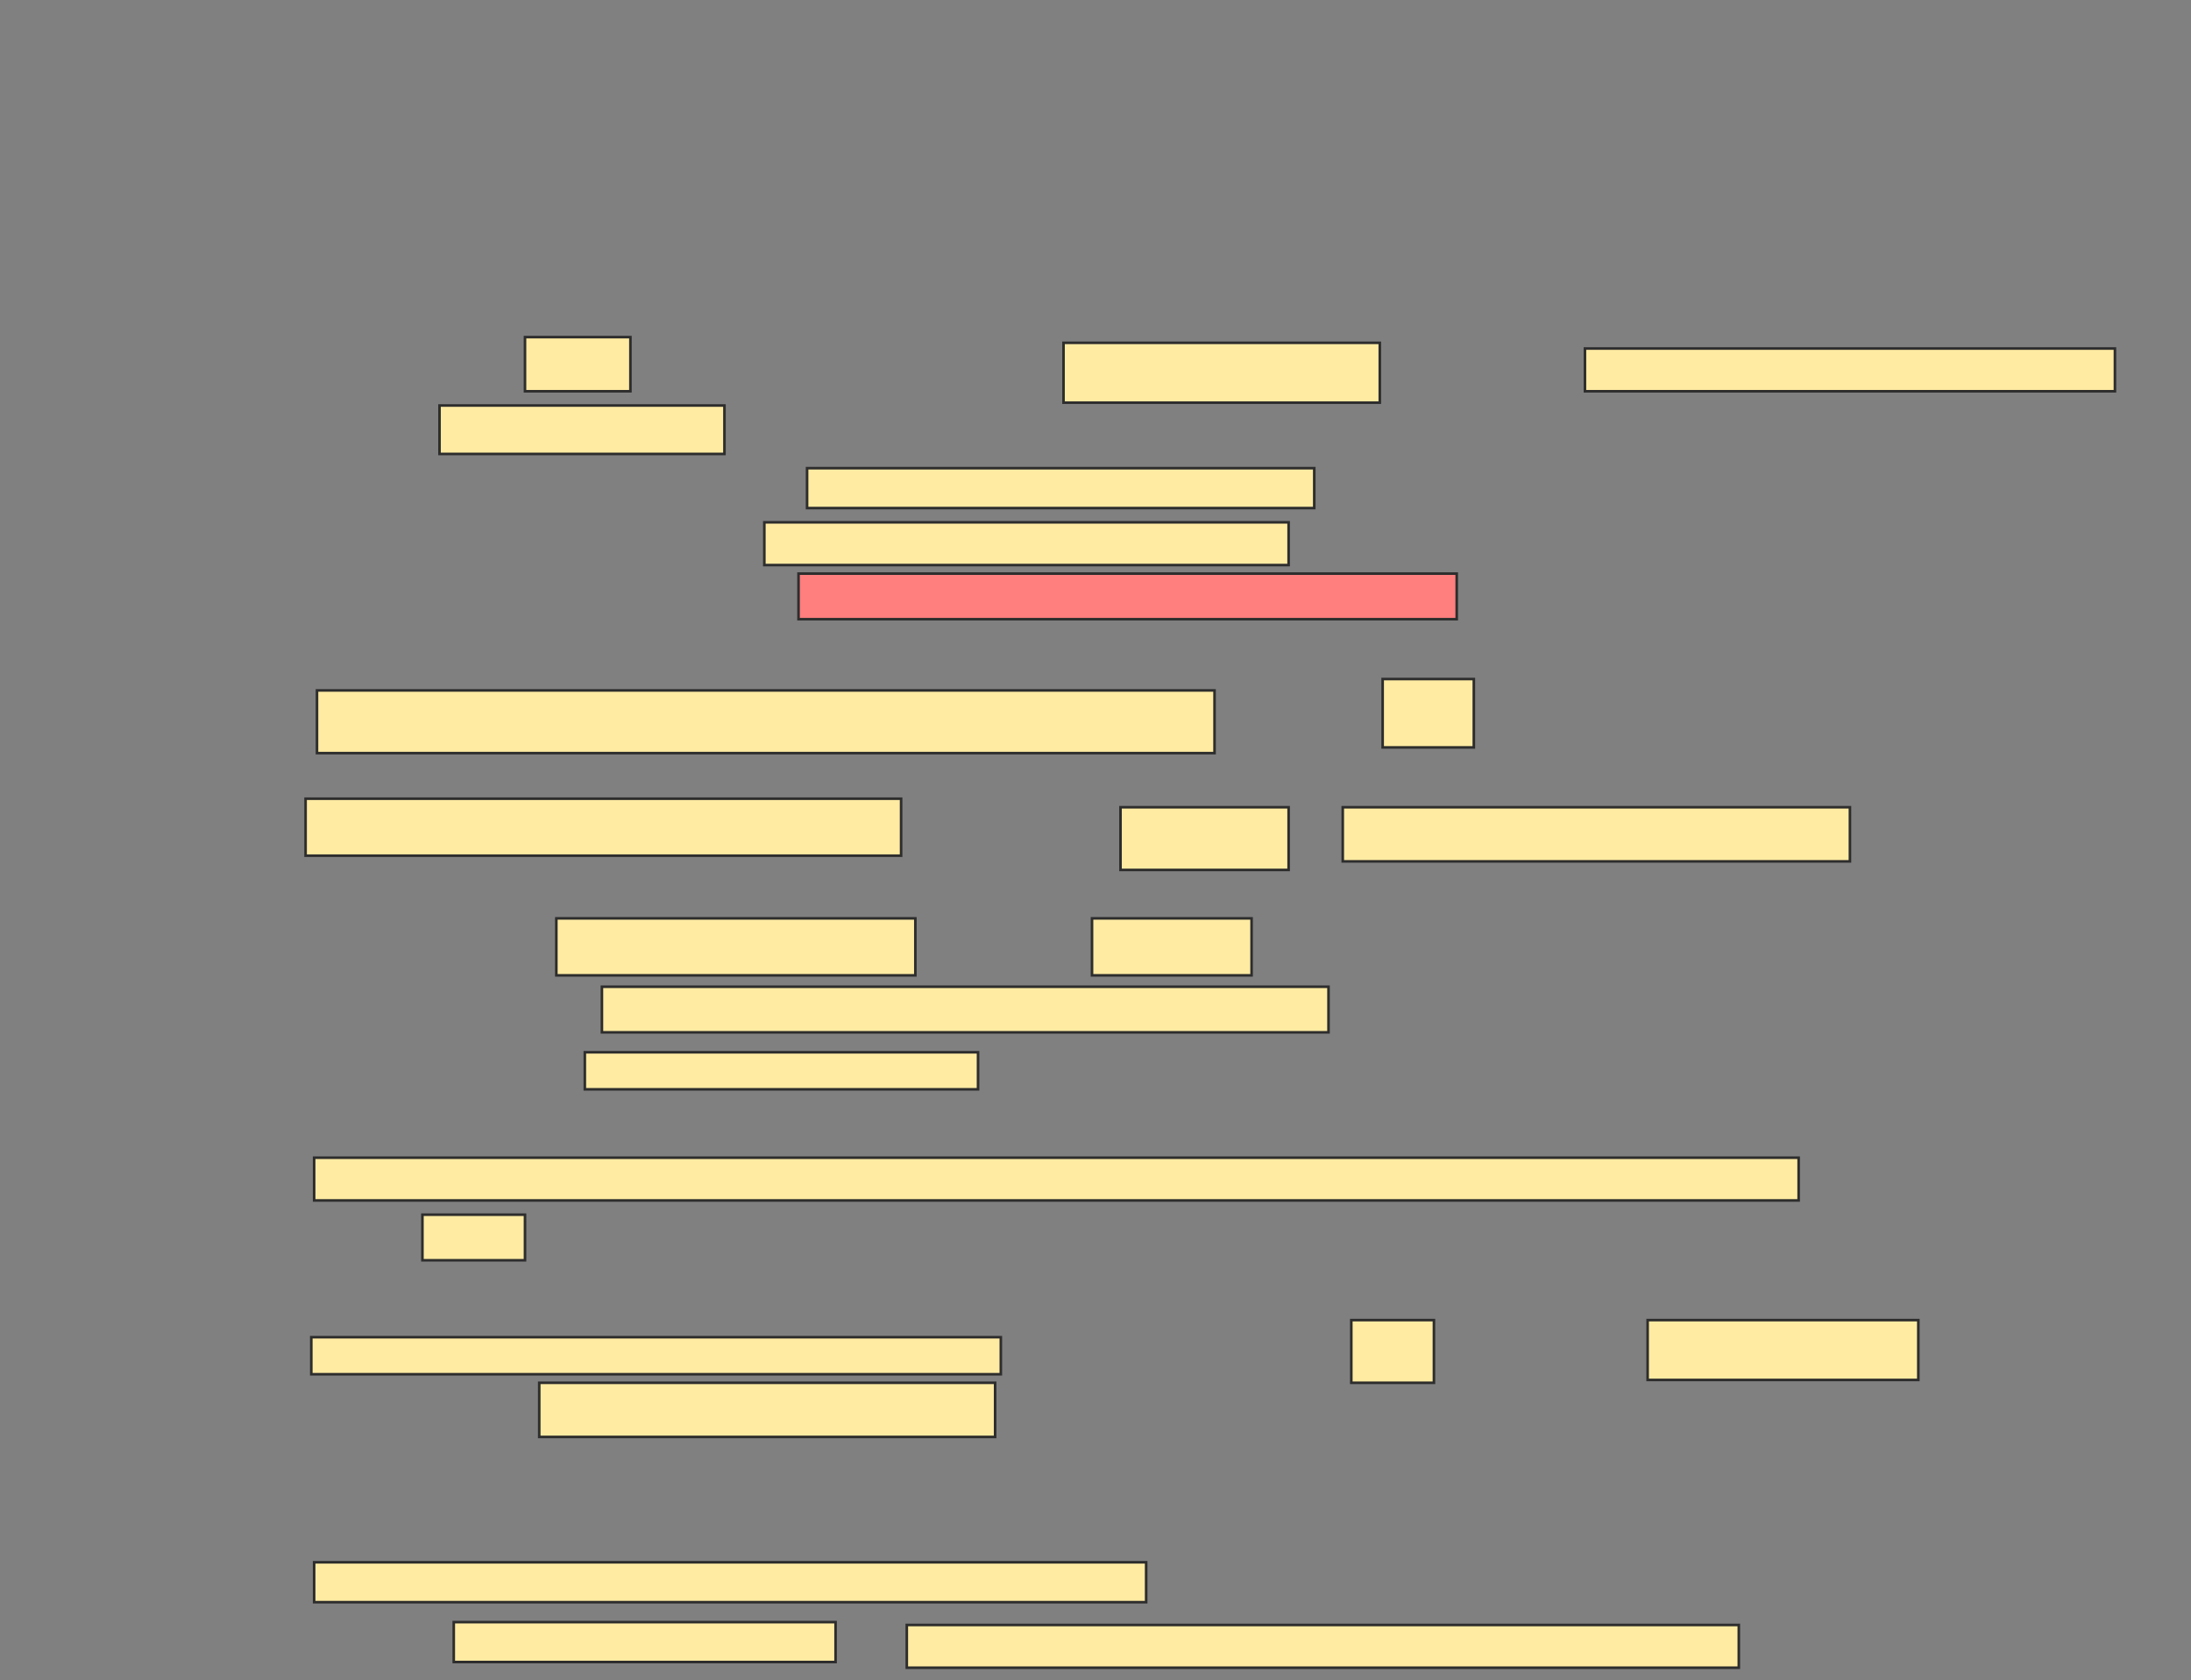 <svg xmlns="http://www.w3.org/2000/svg" width="845" height="648">
 <rect width="100%" height="100%" fill="#808080" stroke="none"/>
 <!-- Created with Image Occlusion Enhanced -->
 <g>
  <title>Labels</title>
 </g>
 <g>
  <title>Masks</title>
  <rect id="77f50746dde045fba0fda45a278fadfe-ao-1" height="15.385" width="195.604" y="180.571" x="311.264" stroke="#2D2D2D" fill="#FFEBA2"/>
  <rect id="77f50746dde045fba0fda45a278fadfe-ao-2" height="16.484" width="202.198" y="201.451" x="294.78" stroke="#2D2D2D" fill="#FFEBA2"/>
  <rect id="77f50746dde045fba0fda45a278fadfe-ao-3" height="17.582" width="253.846" y="221.231" x="307.967" stroke="#2D2D2D" fill="#FF7E7E" class="qshape"/>
  <g id="77f50746dde045fba0fda45a278fadfe-ao-4">
   <rect height="20.879" width="40.659" y="130.022" x="202.472" stroke="#2D2D2D" fill="#FFEBA2"/>
   <rect height="23.077" width="121.978" y="132.22" x="410.165" stroke="#2D2D2D" fill="#FFEBA2"/>
   <rect height="16.484" width="204.396" y="134.418" x="611.264" stroke="#2D2D2D" fill="#FFEBA2"/>
   <rect height="18.681" width="109.89" y="156.396" x="169.505" stroke="#2D2D2D" fill="#FFEBA2"/>
  </g>
  <g id="77f50746dde045fba0fda45a278fadfe-ao-5">
   <rect height="24.176" width="346.154" y="266.286" x="122.253" stroke="#2D2D2D" fill="#FFEBA2"/>
   <rect height="26.374" width="35.165" y="261.89" x="533.242" stroke="#2D2D2D" fill="#FFEBA2"/>
   <rect height="21.978" width="229.67" y="308.044" x="117.857" stroke="#2D2D2D" fill="#FFEBA2"/>
   <rect height="20.879" width="195.604" y="311.341" x="517.857" stroke="#2D2D2D" fill="#FFEBA2"/>
   <rect height="24.176" width="64.835" y="311.341" x="432.143" stroke="#2D2D2D" fill="#FFEBA2"/>
  </g>
  <g id="77f50746dde045fba0fda45a278fadfe-ao-6">
   <rect height="21.978" width="138.462" y="354.198" x="214.56" stroke="#2D2D2D" fill="#FFEBA2"/>
   <rect height="21.978" width="61.538" y="354.198" x="421.154" stroke="#2D2D2D" fill="#FFEBA2"/>
   <rect height="17.582" width="280.22" y="380.571" x="232.143" stroke="#2D2D2D" fill="#FFEBA2"/>
   <rect height="14.286" width="151.648" y="405.846" x="225.549" stroke="#2D2D2D" fill="#FFEBA2"/>
  </g>
  <g id="77f50746dde045fba0fda45a278fadfe-ao-7">
   <rect height="16.484" width="572.527" y="446.506" x="121.154" stroke="#2D2D2D" fill="#FFEBA2"/>
   <rect height="17.582" width="39.56" y="468.484" x="162.912" stroke="#2D2D2D" fill="#FFEBA2"/>
  </g>
  <g id="77f50746dde045fba0fda45a278fadfe-ao-8">
   <rect height="14.286" width="265.934" y="515.736" x="120.055" stroke="#2D2D2D" fill="#FFEBA2"/>
   <rect height="24.176" width="31.868" y="509.143" x="521.154" stroke="#2D2D2D" fill="#FFEBA2"/>
   <rect stroke="#2D2D2D" height="23.077" width="104.395" y="509.143" x="635.44" fill="#FFEBA2"/>
   <rect height="20.879" width="175.824" y="533.319" x="207.967" stroke-linecap="null" stroke-linejoin="null" stroke-dasharray="null" stroke="#2D2D2D" fill="#FFEBA2"/>
  </g>
  <g id="77f50746dde045fba0fda45a278fadfe-ao-9">
   <rect height="15.385" width="320.879" y="602.549" x="121.154" stroke-linecap="null" stroke-linejoin="null" stroke-dasharray="null" stroke="#2D2D2D" fill="#FFEBA2"/>
   <rect height="15.385" width="147.253" y="625.626" x="175" stroke-linecap="null" stroke-linejoin="null" stroke-dasharray="null" stroke="#2D2D2D" fill="#FFEBA2"/>
   <rect height="16.484" width="320.879" y="626.725" x="349.725" stroke-linecap="null" stroke-linejoin="null" stroke-dasharray="null" stroke="#2D2D2D" fill="#FFEBA2"/>
  </g>
 </g>
</svg>